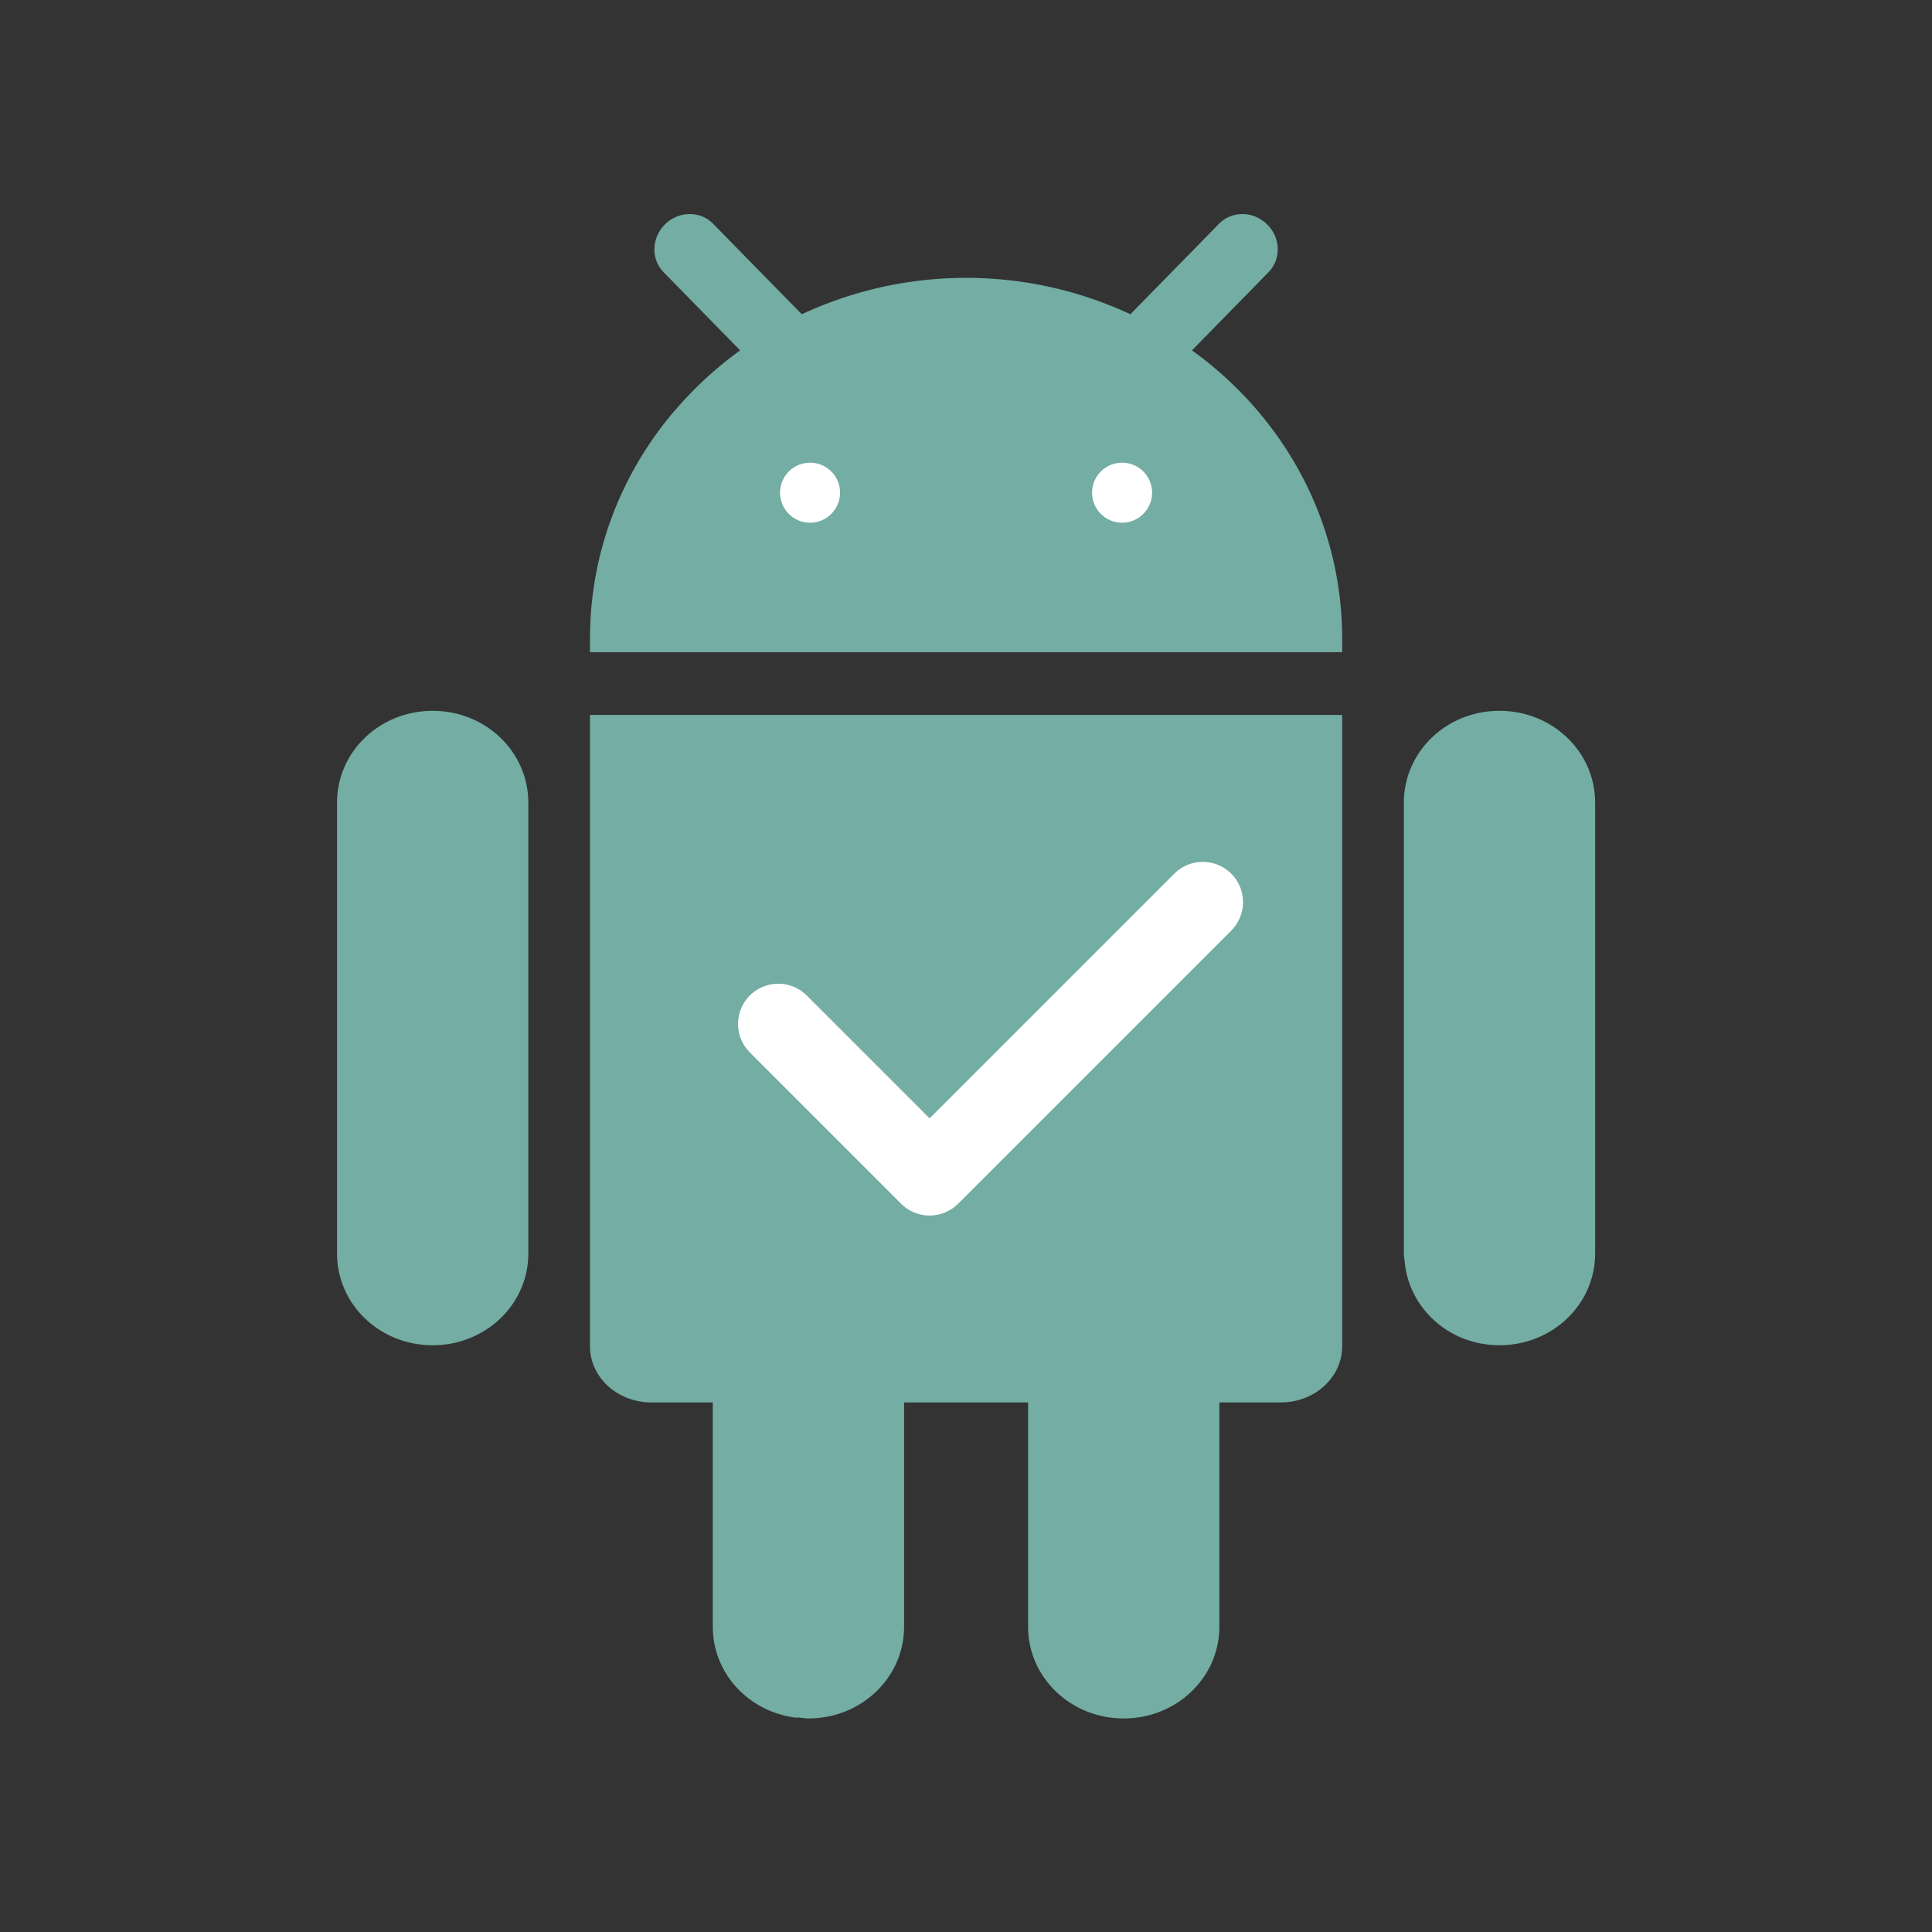 <?xml version="1.0" encoding="UTF-8"?>
<svg version="1.1" viewBox="0 0 192 192" xmlns="http://www.w3.org/2000/svg">
 <rect x="0" y="0" width="192" height="192" fill="#333333" stroke="none"/>
 <g transform="matrix(2.048 0 0 2.048 -100.6 -1862.6)">
  <path transform="translate(0 860.36)" d="m82.576 59.5a1.71 1.71 0 0 0-1.18 0.496c-0.665 0.652-0.697 1.69-0.072 2.328l3.713 3.79a18.058 18.058 0 0 0-3.142 2.89l-2e-3 -6e-3c-2.586 3.014-4.143 6.878-4.143 11.106v0.656h36.5v-0.656c0-5.74-2.864-10.802-7.287-13.99l3.71-3.79c0.626-0.638 0.596-1.676-0.07-2.328-0.665-0.652-1.704-0.662-2.33-0.023l-4.3 4.388a18.854 18.854 0 0 0-7.973-1.765c-2.866 0-5.564 0.645-7.973 1.765l-4.3-4.388a1.578 1.578 0 0 0-1.15-0.473zm-12.459 24.105c-2.571 0-4.642 1.988-4.642 4.456v21.876c0 2.468 2.07 4.454 4.642 4.454s4.64-1.986 4.64-4.454v-21.876c0-2.468-2.068-4.456-4.64-4.456zm51.766 0c-2.572 0-4.64 1.988-4.64 4.456v21.876c0 0.132 0.027 0.255 0.038 0.383 0.205 2.284 2.167 4.07 4.602 4.07 2.571 0 4.642-1.985 4.642-4.453v-21.876c0-2.468-2.07-4.456-4.642-4.456zm-44.133 0.2v30.632c0 1.512 1.33 2.729 2.982 2.729h2.977v10.879c0 2.29 1.768 4.164 4.1 4.426 0-8e-3 0-0.016 2e-3 -0.024 0.18 0.02 0.355 0.053 0.54 0.053 2.572 0 4.641-1.987 4.641-4.455v-10.879h6.016v10.879c0 2.468 2.07 4.455 4.64 4.455 2.572 0 4.643-1.987 4.643-4.455v-10.879h2.977c1.652 0 2.982-1.217 2.982-2.728v-30.633z" style="fill:#73ada4"/>
  <circle cx="88.429" cy="933.38" r="1.457" style="fill:#fff;stop-color:#000000"/>
  <circle cx="103.57" cy="933.38" r="1.457" style="fill:#fff;stop-color:#000000"/>
 </g>
 <path d="m77.344 101.76 15.039 15.039 27.148-27.148" style="fill:#73ada4;stroke-linecap:round;stroke-linejoin:round;stroke-width:8;stroke:#fff"/>
</svg>
